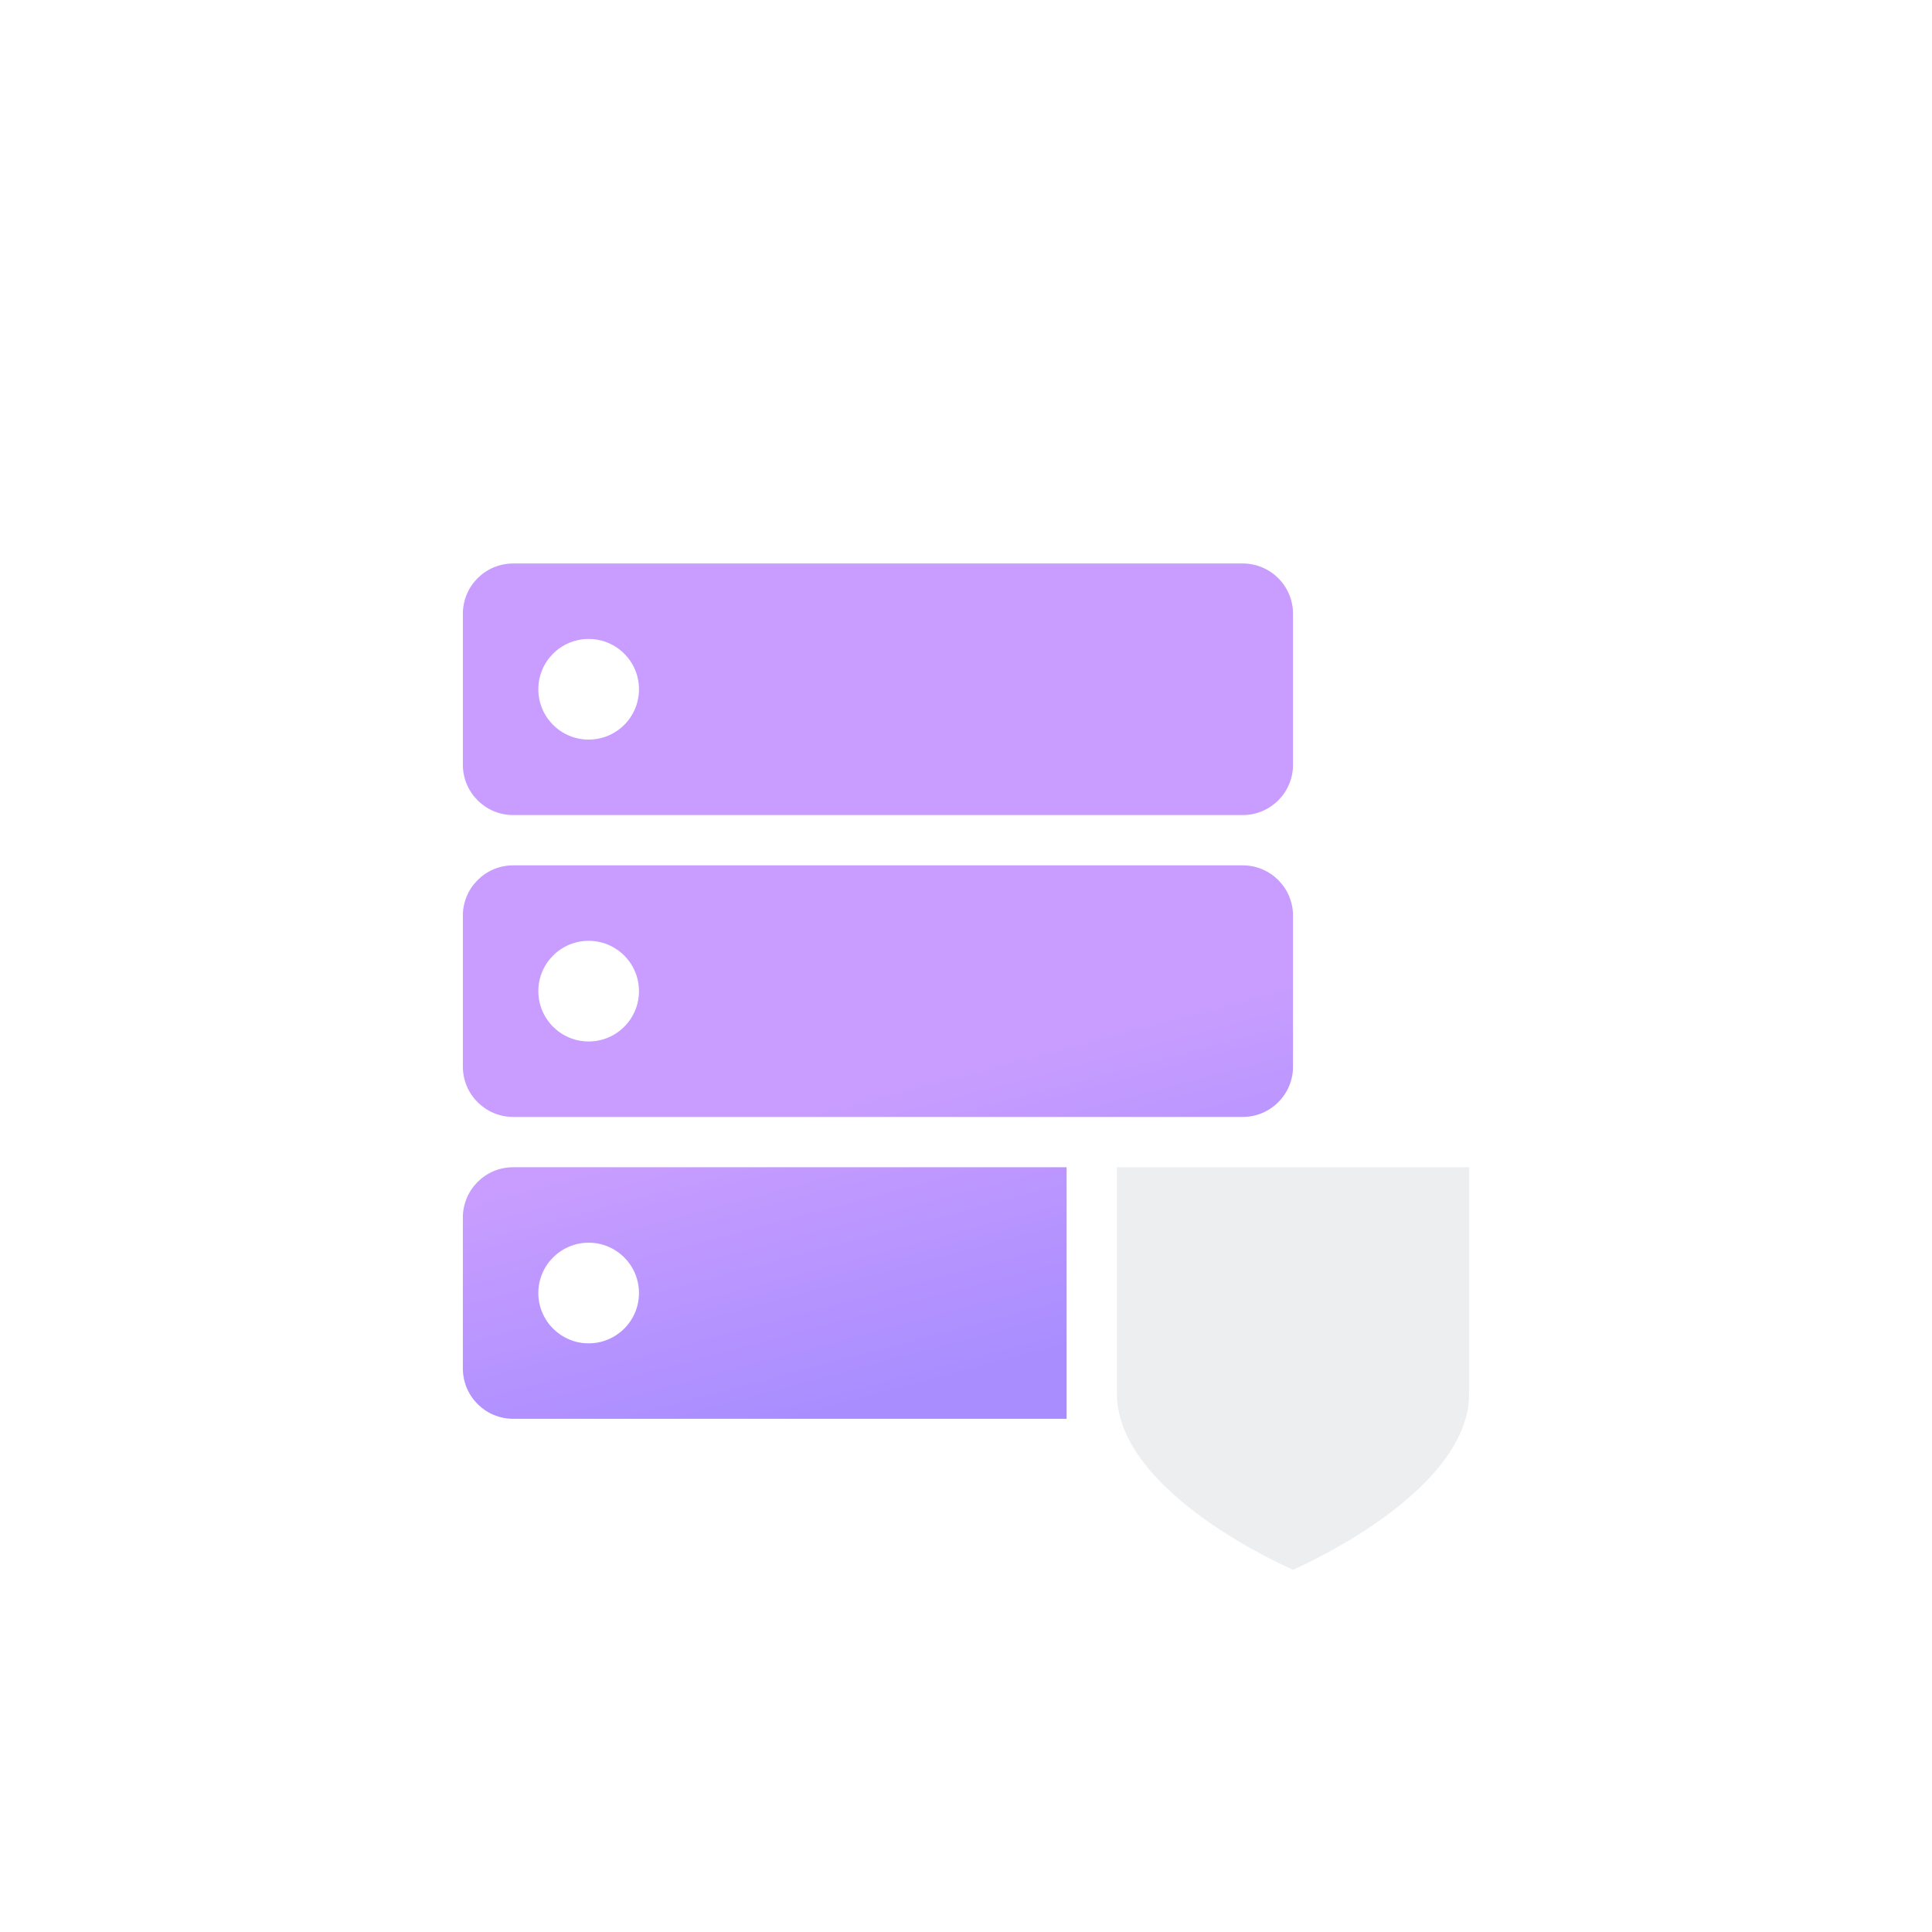 <svg width="64" height="64" viewBox="0 0 64 64" fill="none" xmlns="http://www.w3.org/2000/svg">
<g filter="url(#filter0_b_2303_3214)">
<rect width="64" height="64" rx="8" fill="white" fill-opacity="0.06"/>
<g filter="url(#filter1_ddd_2303_3214)">
<path fill-rule="evenodd" clip-rule="evenodd" d="M15.333 17C15.333 16.079 16.079 15.333 17 15.333H41.167C42.087 15.333 42.833 16.079 42.833 17V22C42.833 22.92 42.087 23.667 41.167 23.667H17C16.079 23.667 15.333 22.92 15.333 22V17ZM15.333 27C15.333 26.079 16.079 25.333 17 25.333H41.167C42.087 25.333 42.833 26.079 42.833 27V32C42.833 32.92 42.087 33.667 41.167 33.667H17C16.079 33.667 15.333 32.92 15.333 32V27ZM15.333 37C15.333 36.079 16.079 35.333 17 35.333H35.333V43.667H17C16.079 43.667 15.333 42.92 15.333 42V37ZM19.5 21.167C20.421 21.167 21.167 20.421 21.167 19.5C21.167 18.579 20.421 17.833 19.5 17.833C18.579 17.833 17.833 18.579 17.833 19.5C17.833 20.421 18.579 21.167 19.5 21.167ZM21.167 29.5C21.167 30.421 20.421 31.167 19.5 31.167C18.579 31.167 17.833 30.421 17.833 29.5C17.833 28.579 18.579 27.833 19.5 27.833C20.421 27.833 21.167 28.579 21.167 29.5ZM21.167 39.5C21.167 40.42 20.421 41.167 19.5 41.167C18.579 41.167 17.833 40.42 17.833 39.5C17.833 38.58 18.579 37.833 19.5 37.833C20.421 37.833 21.167 38.58 21.167 39.5Z" fill="url(#paint0_linear_2303_3214)"/>
<path d="M48.667 42.833C48.667 46.167 42.833 48.667 42.833 48.667C42.833 48.667 37 46.167 37 42.833V35.333H48.667V42.833Z" fill="#EDEEF0"/>
</g>
</g>
<defs>
<filter id="filter0_b_2303_3214" x="-20" y="-20" width="104" height="104" filterUnits="userSpaceOnUse" color-interpolation-filters="sRGB">
<feFlood flood-opacity="0" result="BackgroundImageFix"/>
<feGaussianBlur in="BackgroundImageFix" stdDeviation="10"/>
<feComposite in2="SourceAlpha" operator="in" result="effect1_backgroundBlur_2303_3214"/>
<feBlend mode="normal" in="SourceGraphic" in2="effect1_backgroundBlur_2303_3214" result="shape"/>
</filter>
<filter id="filter1_ddd_2303_3214" x="5.333" y="7.833" width="53.333" height="53.333" filterUnits="userSpaceOnUse" color-interpolation-filters="sRGB">
<feFlood flood-opacity="0" result="BackgroundImageFix"/>
<feColorMatrix in="SourceAlpha" type="matrix" values="0 0 0 0 0 0 0 0 0 0 0 0 0 0 0 0 0 0 127 0" result="hardAlpha"/>
<feOffset dy="0.833"/>
<feGaussianBlur stdDeviation="1.25"/>
<feColorMatrix type="matrix" values="0 0 0 0 0 0 0 0 0 0 0 0 0 0 0 0 0 0 0.1 0"/>
<feBlend mode="normal" in2="BackgroundImageFix" result="effect1_dropShadow_2303_3214"/>
<feColorMatrix in="SourceAlpha" type="matrix" values="0 0 0 0 0 0 0 0 0 0 0 0 0 0 0 0 0 0 127 0" result="hardAlpha"/>
<feOffset dy="2.5"/>
<feGaussianBlur stdDeviation="3.333"/>
<feComposite in2="hardAlpha" operator="out"/>
<feColorMatrix type="matrix" values="0 0 0 0 0 0 0 0 0 0 0 0 0 0 0 0 0 0 0.1 0"/>
<feBlend mode="normal" in2="effect1_dropShadow_2303_3214" result="effect2_dropShadow_2303_3214"/>
<feColorMatrix in="SourceAlpha" type="matrix" values="0 0 0 0 0 0 0 0 0 0 0 0 0 0 0 0 0 0 127 0" result="hardAlpha"/>
<feOffset/>
<feGaussianBlur stdDeviation="0.208"/>
<feComposite in2="hardAlpha" operator="out"/>
<feColorMatrix type="matrix" values="0 0 0 0 0 0 0 0 0 0 0 0 0 0 0 0 0 0 0.18 0"/>
<feBlend mode="normal" in2="effect2_dropShadow_2303_3214" result="effect3_dropShadow_2303_3214"/>
<feBlend mode="normal" in="SourceGraphic" in2="effect3_dropShadow_2303_3214" result="shape"/>
</filter>
<linearGradient id="paint0_linear_2303_3214" x1="19.396" y1="35.333" x2="21.933" y2="44.876" gradientUnits="userSpaceOnUse">
<stop stop-color="#C89DFF"/>
<stop offset="1" stop-color="#A98DFF"/>
</linearGradient>
</defs>
</svg>
